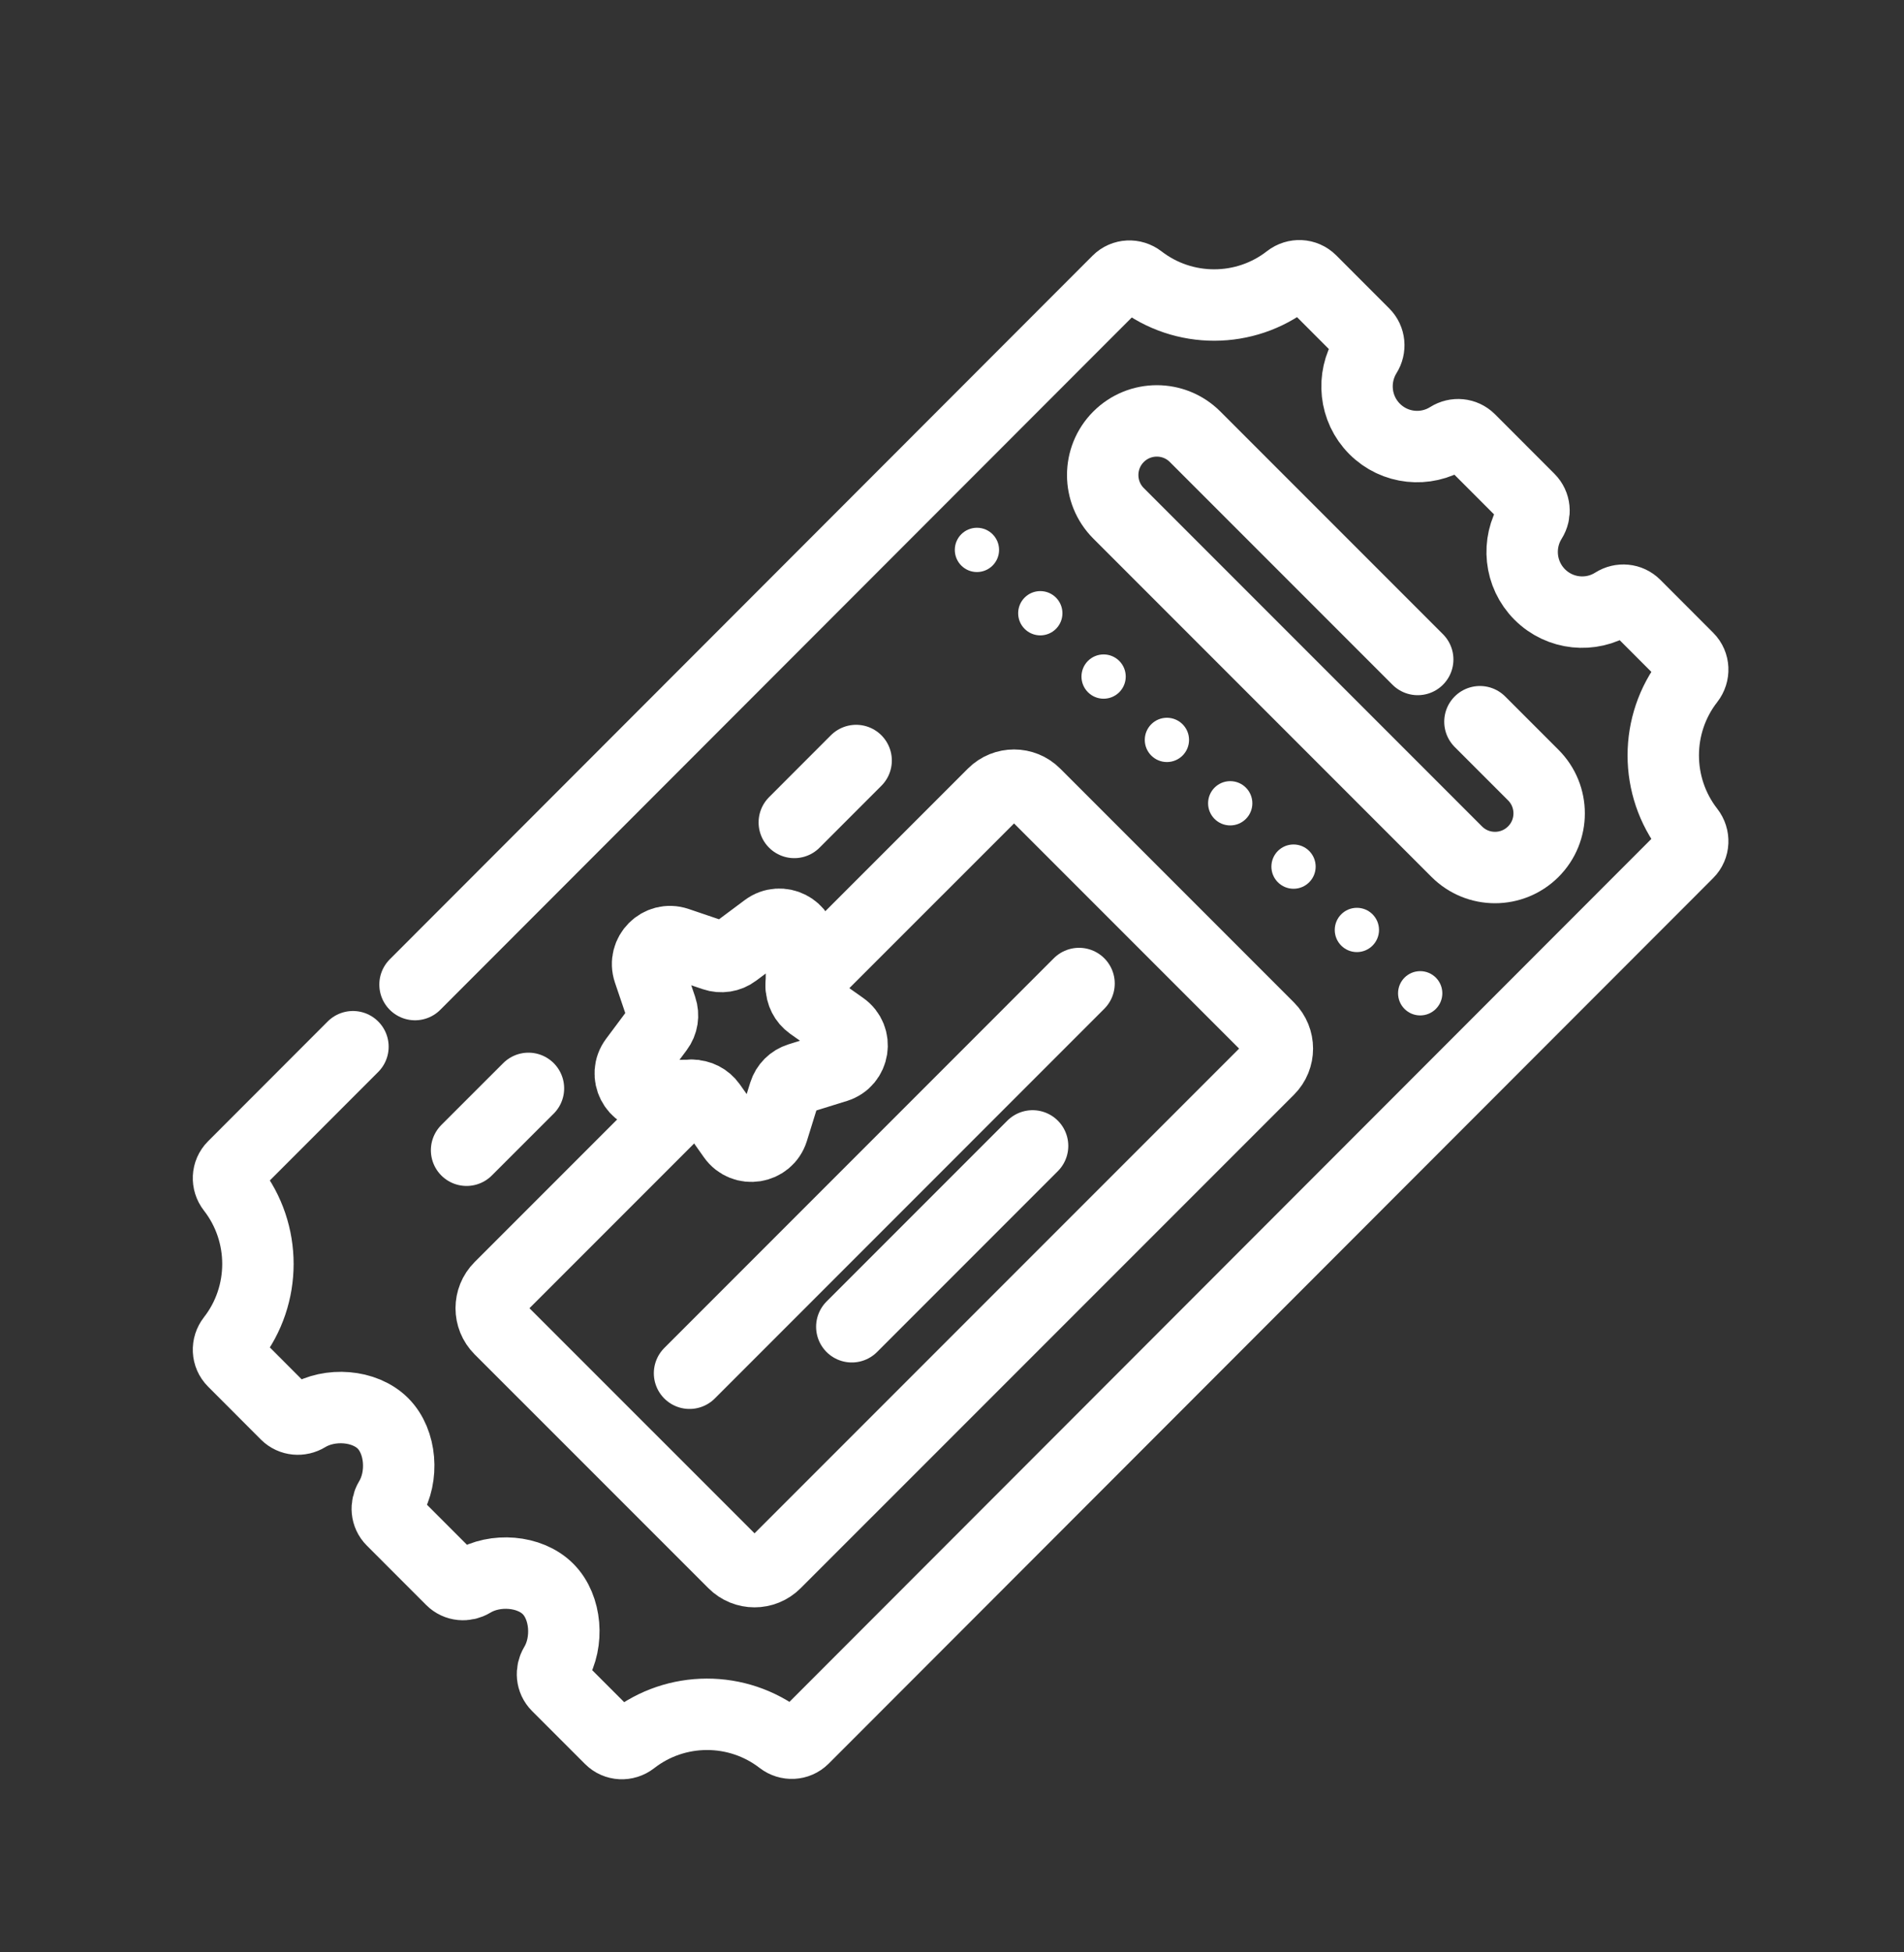 <svg width="40" height="41" viewBox="0 0 40 41" fill="none" xmlns="http://www.w3.org/2000/svg">
<rect x="0" y="0" width="40" height="41" fill="#333333" stroke="none"/>
<path d="M7.415 21.981L4.901 24.497C4.775 24.623 4.767 24.822 4.877 24.963C5.599 25.889 5.599 27.197 4.877 28.122C4.767 28.263 4.775 28.462 4.901 28.588L6.012 29.701C6.129 29.817 6.308 29.832 6.449 29.746C6.929 29.454 7.657 29.503 8.045 29.891C8.431 30.278 8.481 31.009 8.19 31.489C8.105 31.631 8.12 31.81 8.236 31.926L9.484 33.175C9.601 33.292 9.779 33.306 9.92 33.221C10.4 32.93 11.127 32.981 11.513 33.368C11.899 33.754 11.95 34.483 11.661 34.964C11.576 35.105 11.591 35.284 11.707 35.4L12.821 36.514C12.946 36.64 13.144 36.648 13.284 36.539C14.203 35.823 15.495 35.821 16.415 36.532C16.555 36.64 16.752 36.632 16.878 36.507L35.461 17.909C35.587 17.783 35.594 17.584 35.484 17.443C34.762 16.517 34.762 15.209 35.484 14.284C35.594 14.143 35.587 13.944 35.461 13.818L34.348 12.704C34.231 12.588 34.051 12.572 33.912 12.66C33.425 12.969 32.772 12.91 32.347 12.484C31.923 12.059 31.864 11.406 32.171 10.918C32.259 10.778 32.243 10.597 32.126 10.48L30.876 9.229C30.76 9.113 30.58 9.097 30.441 9.185C29.953 9.492 29.302 9.432 28.878 9.007C28.455 8.583 28.396 7.932 28.7 7.443C28.788 7.304 28.772 7.123 28.655 7.007L27.541 5.892C27.415 5.766 27.217 5.758 27.077 5.867C26.159 6.583 24.867 6.585 23.946 5.874C23.806 5.766 23.609 5.774 23.484 5.899L8.719 20.676" stroke="white" stroke-width="1.5" stroke-miterlimit="10" stroke-linecap="round" stroke-linejoin="round"/>
<path d="M29.784 13.849L25.107 9.172C24.663 8.728 23.943 8.728 23.499 9.172C23.055 9.616 23.055 10.336 23.499 10.78L30.604 17.885C31.048 18.329 31.767 18.329 32.212 17.885C32.656 17.441 32.656 16.721 32.212 16.277L31.091 15.156" stroke="white" stroke-width="1.5" stroke-miterlimit="10" stroke-linecap="round" stroke-linejoin="round"/>
<path d="M14.535 23L10.501 27.034C10.259 27.276 10.259 27.668 10.501 27.911L15.413 32.822C15.655 33.065 16.048 33.065 16.29 32.822L26.654 22.459C26.896 22.217 26.896 21.824 26.654 21.582L21.742 16.67C21.5 16.428 21.107 16.428 20.865 16.67L16.831 20.703" stroke="white" stroke-width="1.5" stroke-miterlimit="10" stroke-linecap="round" stroke-linejoin="round"/>
<path d="M14.486 28.838L22.669 20.654" stroke="white" stroke-width="1.5" stroke-miterlimit="10" stroke-linecap="round" stroke-linejoin="round"/>
<path d="M17.895 27.862L21.693 24.064" stroke="white" stroke-width="1.5" stroke-miterlimit="10" stroke-linecap="round" stroke-linejoin="round"/>
<path d="M14.227 19.799L15.003 20.062C15.15 20.112 15.312 20.087 15.436 19.994L16.093 19.504C16.405 19.27 16.85 19.497 16.845 19.887L16.834 20.706C16.832 20.861 16.907 21.007 17.033 21.097L17.702 21.57C18.021 21.795 17.943 22.288 17.57 22.404L16.788 22.647C16.64 22.693 16.524 22.809 16.478 22.956L16.235 23.739C16.119 24.112 15.626 24.19 15.401 23.871L14.928 23.202C14.838 23.076 14.692 23.001 14.538 23.003L13.718 23.014C13.328 23.019 13.101 22.574 13.335 22.262L13.825 21.605C13.918 21.481 13.943 21.319 13.893 21.172L13.63 20.396C13.505 20.027 13.858 19.674 14.227 19.799Z" stroke="white" stroke-width="1.5" stroke-miterlimit="10" stroke-linecap="round" stroke-linejoin="round"/>
<ellipse cx="20.524" cy="11.548" rx="0.465" ry="0.465" fill="white"/>
<ellipse cx="21.855" cy="12.878" rx="0.465" ry="0.465" fill="white"/>
<ellipse cx="23.185" cy="14.208" rx="0.465" ry="0.465" fill="white"/>
<ellipse cx="24.515" cy="15.538" rx="0.465" ry="0.465" fill="white"/>
<ellipse cx="25.845" cy="16.869" rx="0.465" ry="0.465" fill="white"/>
<ellipse cx="27.175" cy="18.199" rx="0.465" ry="0.465" fill="white"/>
<ellipse cx="28.506" cy="19.529" rx="0.465" ry="0.465" fill="white"/>
<ellipse cx="29.836" cy="20.859" rx="0.465" ry="0.465" fill="white"/>
<path d="M16.687 17.271L17.986 15.971" stroke="white" stroke-width="1.5" stroke-miterlimit="10" stroke-linecap="round" stroke-linejoin="round"/>
<path d="M9.802 24.155L11.102 22.856" stroke="white" stroke-width="1.5" stroke-miterlimit="10" stroke-linecap="round" stroke-linejoin="round"/>
</svg>
